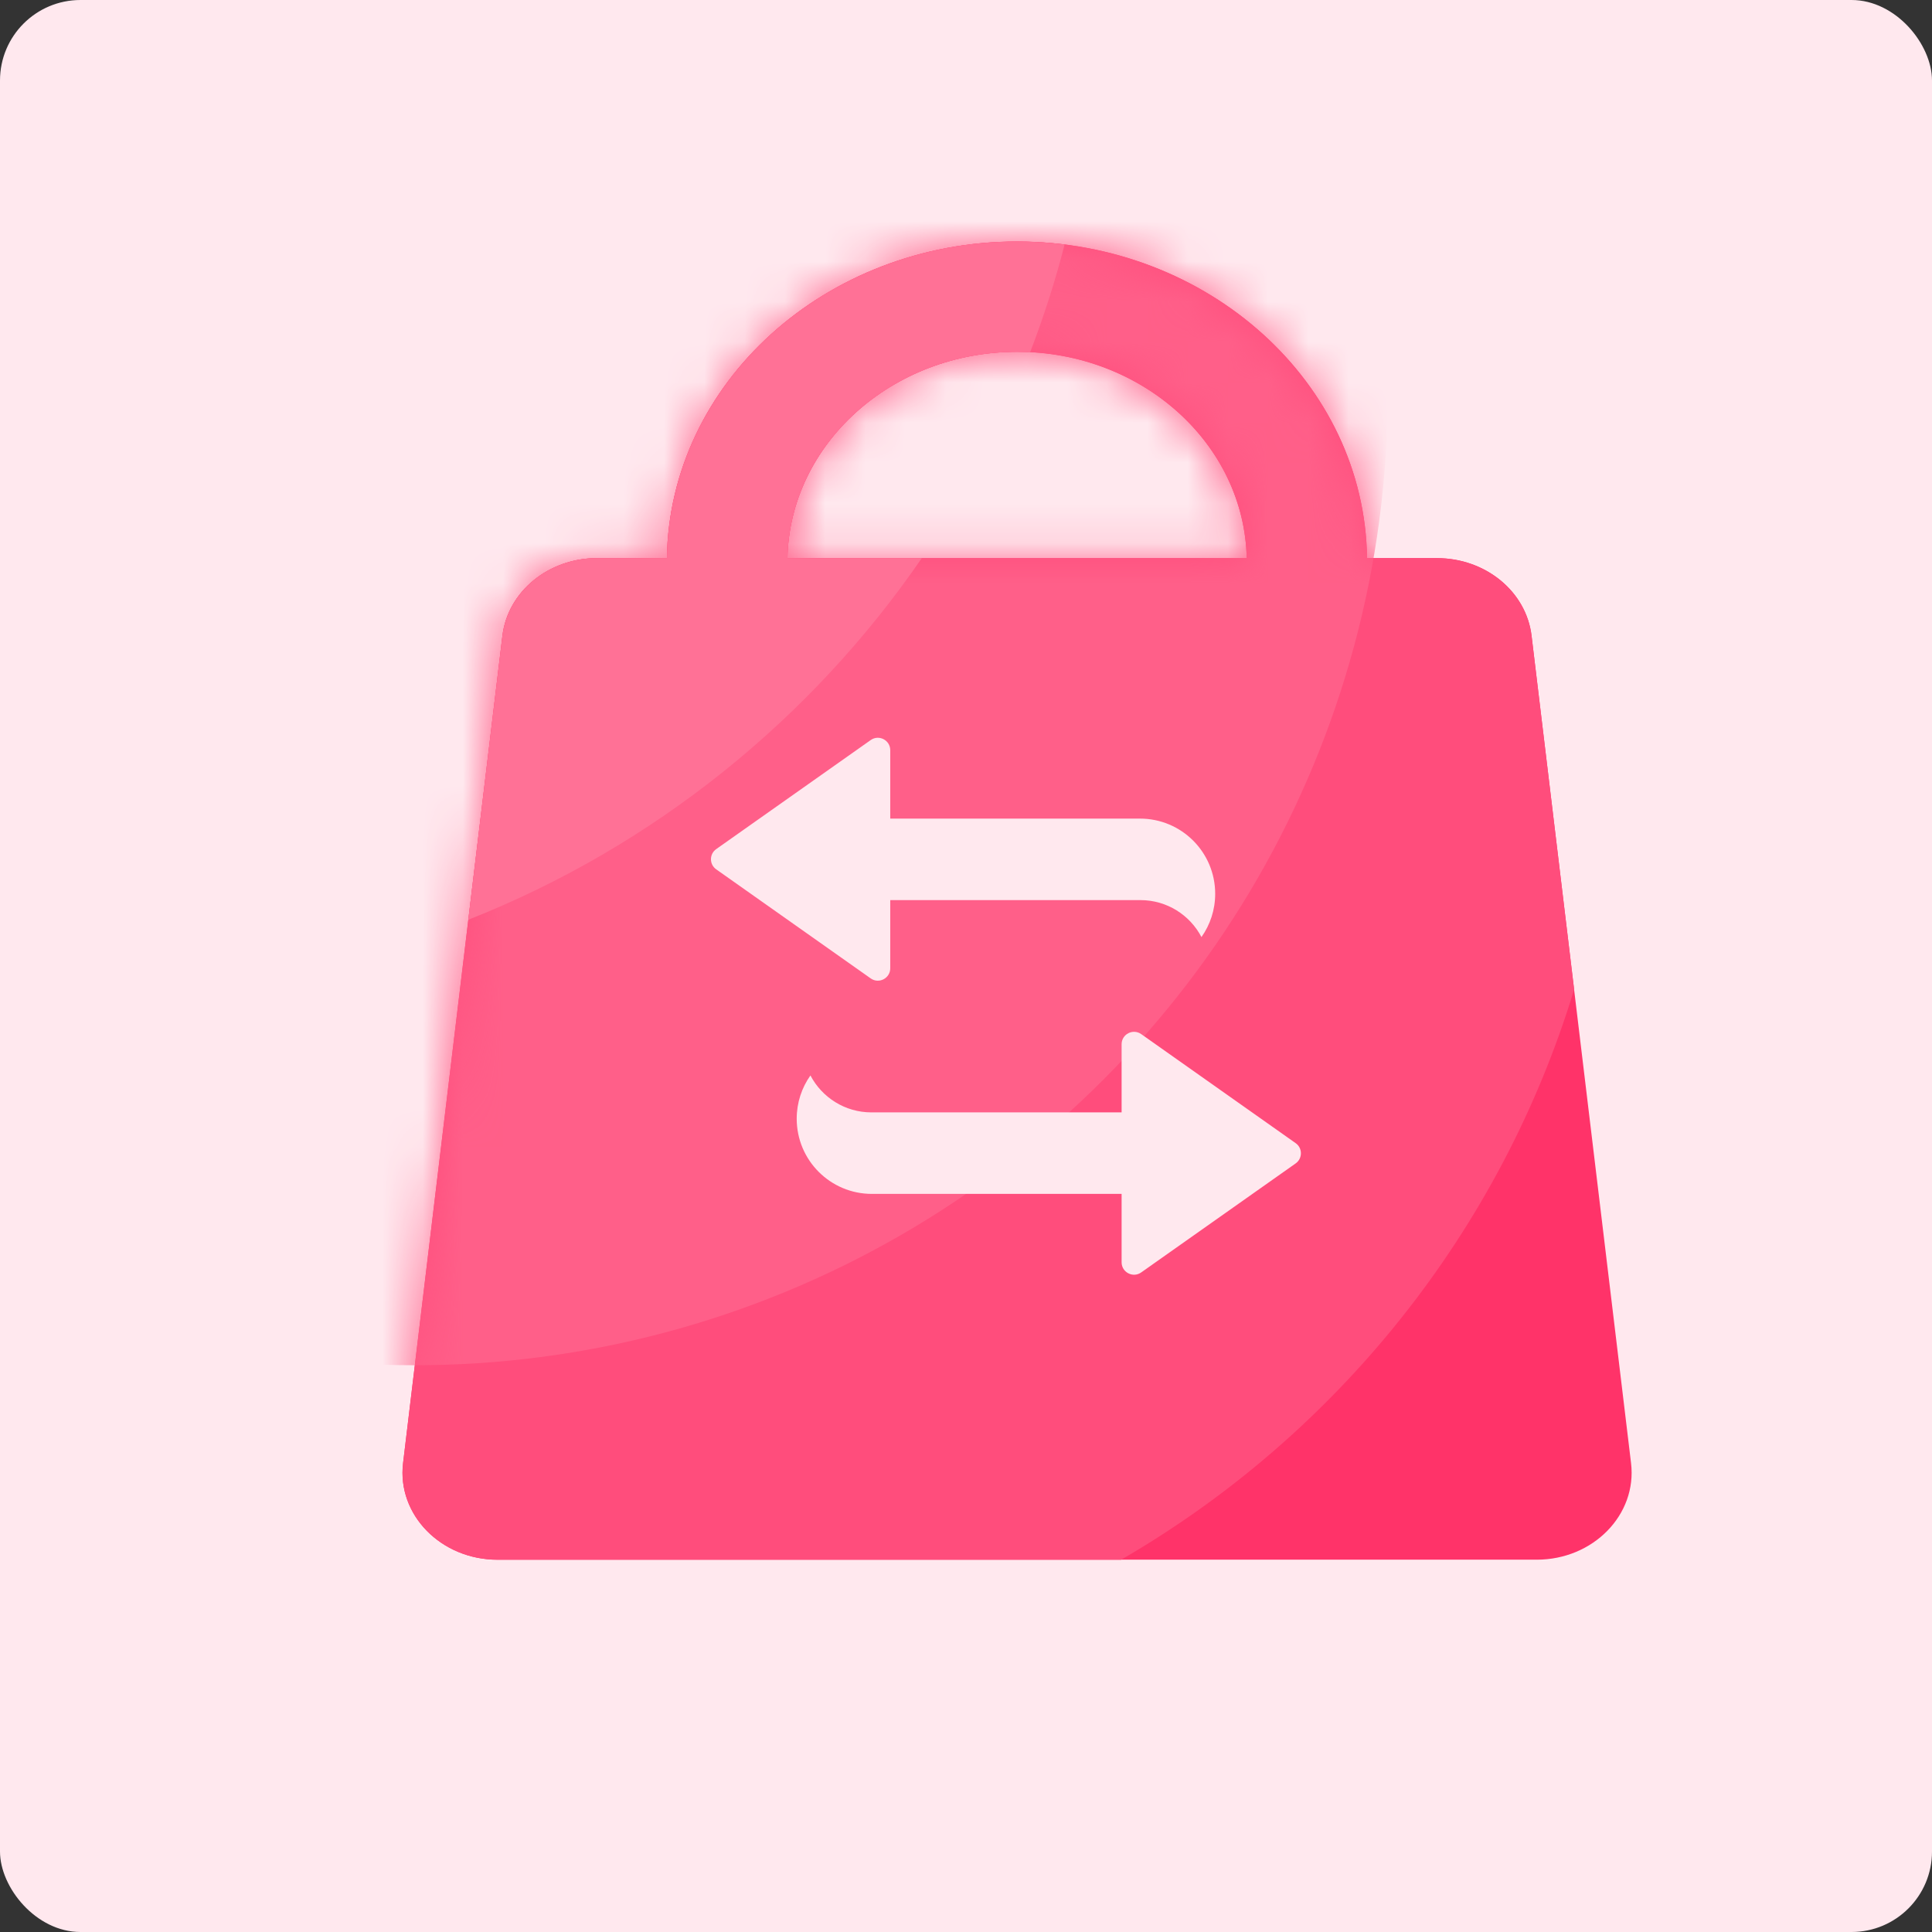 <svg width="48" height="48" viewBox="0 0 48 48" fill="none" xmlns="http://www.w3.org/2000/svg">
<rect x="0" y="0" width="48" height="48" fill="#333333" stroke="none"/>
<rect width="48" height="48" rx="2" fill="#FFE8EE"/>
<path d="M40.523 36.351L38.051 15.792C37.919 14.695 36.908 13.866 35.702 13.866H33.964C33.906 9.518 30.027 6 25.267 6C20.506 6 16.63 9.52 16.569 13.866H14.832C13.628 13.866 12.616 14.695 12.483 15.792L10.014 36.351C9.861 37.632 10.955 38.75 12.363 38.75H38.176C39.582 38.752 40.677 37.632 40.523 36.351ZM25.269 8.739C28.378 8.739 30.915 11.03 30.974 13.866H19.564C19.622 11.03 22.159 8.739 25.269 8.739Z" fill="#FF3369"/>
<path d="M38.051 15.794C37.919 14.697 36.908 13.868 35.702 13.868H33.964C33.906 9.52 30.027 6.002 25.267 6.002C20.506 6.002 16.63 9.522 16.569 13.868H14.832C13.628 13.868 12.616 14.697 12.483 15.794L10.014 36.353C9.861 37.633 10.955 38.752 12.363 38.752H27.852C33.201 35.655 37.276 30.607 39.109 24.582L38.051 15.794ZM25.269 8.741C28.378 8.741 30.915 11.031 30.974 13.868H19.564C19.622 11.031 22.159 8.741 25.269 8.741Z" fill="#FF4D7C"/>
<mask id="mask0_201_9093" style="mask-type:alpha" maskUnits="userSpaceOnUse" x="10" y="6" width="31" height="33">
<path d="M40.523 36.351L38.051 15.792C37.919 14.695 36.908 13.866 35.702 13.866H33.964C33.906 9.518 30.027 6 25.267 6C20.506 6 16.63 9.52 16.569 13.866H14.832C13.628 13.866 12.616 14.695 12.483 15.792L10.014 36.351C9.861 37.632 10.955 38.75 12.363 38.75H38.176C39.582 38.752 40.677 37.632 40.523 36.351ZM25.269 8.739C28.378 8.739 30.915 11.03 30.974 13.866H19.564C19.622 11.03 22.159 8.739 25.269 8.739Z" fill="#FF3369"/>
</mask>
<g mask="url(#mask0_201_9093)">
<circle cx="10.303" cy="9.743" r="24.176" fill="#FF5F89"/>
</g>
<path d="M22.901 13.868H19.563C19.622 11.031 22.159 8.741 25.269 8.741C25.378 8.741 25.485 8.751 25.592 8.755C25.926 7.886 26.215 6.991 26.45 6.075C26.064 6.026 25.669 6 25.269 6C20.508 6 16.632 9.52 16.571 13.866H14.833C13.63 13.866 12.618 14.695 12.485 15.792L11.635 22.851C16.229 21.036 20.142 17.88 22.901 13.868Z" fill="#FF7196"/>
<path d="M22.118 24.056V22.363H28.335C28.993 22.363 29.565 22.736 29.85 23.281C30.065 22.977 30.191 22.606 30.191 22.206C30.191 21.174 29.355 20.338 28.323 20.338H22.118V18.639C22.118 18.389 21.836 18.242 21.632 18.387L17.795 21.095C17.62 21.218 17.62 21.477 17.795 21.599L21.632 24.308C21.836 24.452 22.118 24.306 22.118 24.056ZM32.19 28.401L28.353 25.692C28.148 25.548 27.866 25.694 27.866 25.944V27.637H21.65C20.992 27.637 20.42 27.264 20.135 26.719C19.92 27.023 19.794 27.394 19.794 27.794C19.794 28.826 20.63 29.662 21.661 29.662H27.866V31.361C27.866 31.611 28.149 31.758 28.353 31.613L32.19 28.905C32.364 28.782 32.364 28.523 32.19 28.401Z" fill="#FFE8EE"/>
</svg>
